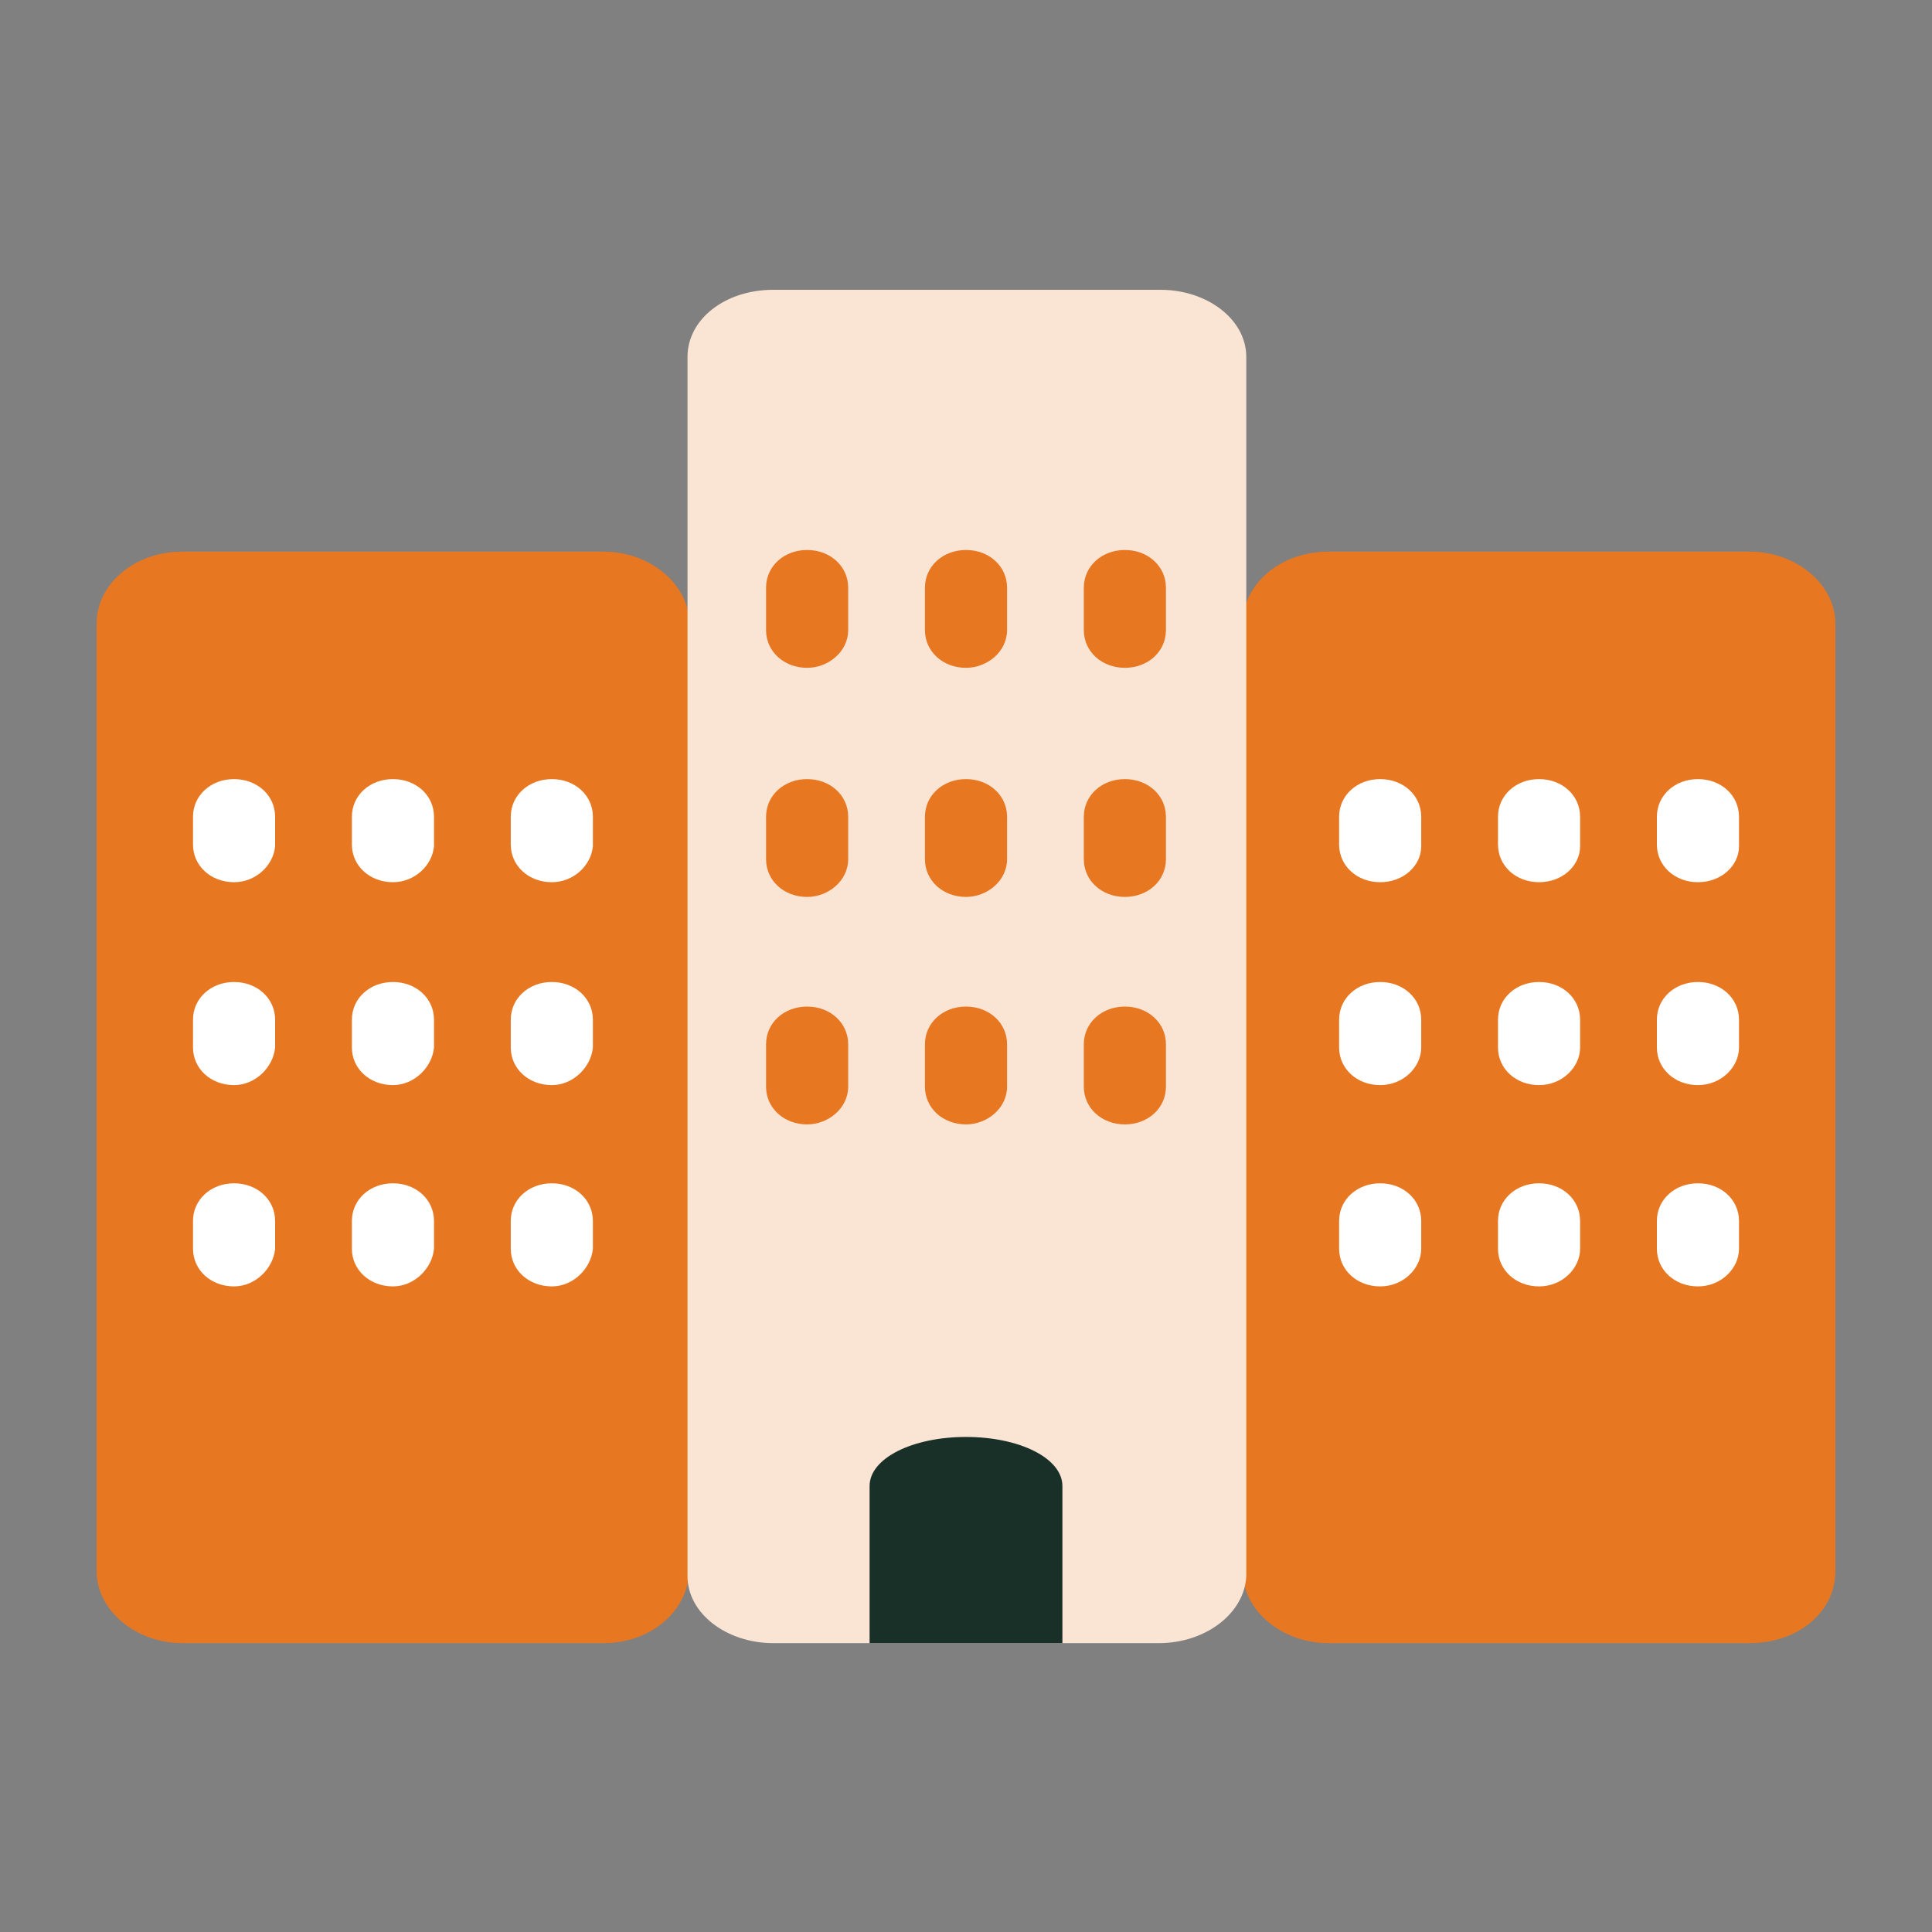 <svg width="80" height="80" viewBox="0 0 80 80" fill="none" xmlns="http://www.w3.org/2000/svg">
<rect x="0" y="0" width="80" height="80" fill="#808080" stroke="none"/>
<g clip-path="url(#clip0)">
<path d="M24.994 68.039H7.548C5.626 68.039 4 66.684 4 65.058V25.823C4 24.197 5.552 22.842 7.548 22.842H24.994C26.916 22.842 28.542 24.197 28.542 25.823V65.058C28.468 66.751 26.916 68.039 24.994 68.039Z" fill="#E87722"/>
<path d="M9.692 36.53C8.731 36.53 7.992 35.852 7.992 34.971V33.819C7.992 32.938 8.731 32.261 9.692 32.261C10.653 32.261 11.392 32.938 11.392 33.819V35.039C11.318 35.852 10.579 36.53 9.692 36.53Z" fill="white"/>
<path d="M9.692 44.932C8.731 44.932 7.992 44.255 7.992 43.374V42.222C7.992 41.341 8.731 40.663 9.692 40.663C10.653 40.663 11.392 41.341 11.392 42.222V43.374C11.318 44.187 10.579 44.932 9.692 44.932Z" fill="white"/>
<path d="M9.692 53.267C8.731 53.267 7.992 52.589 7.992 51.708V50.556C7.992 49.675 8.731 48.998 9.692 48.998C10.653 48.998 11.392 49.675 11.392 50.556V51.708C11.318 52.522 10.579 53.267 9.692 53.267Z" fill="white"/>
<path d="M16.271 36.53C15.31 36.53 14.571 35.852 14.571 34.971V33.819C14.571 32.938 15.31 32.261 16.271 32.261C17.232 32.261 17.971 32.938 17.971 33.819V35.039C17.897 35.852 17.158 36.53 16.271 36.53Z" fill="white"/>
<path d="M16.271 44.932C15.31 44.932 14.571 44.255 14.571 43.374V42.222C14.571 41.341 15.31 40.663 16.271 40.663C17.232 40.663 17.971 41.341 17.971 42.222V43.374C17.897 44.187 17.158 44.932 16.271 44.932Z" fill="white"/>
<path d="M16.271 53.267C15.31 53.267 14.571 52.589 14.571 51.708V50.556C14.571 49.675 15.31 48.998 16.271 48.998C17.232 48.998 17.971 49.675 17.971 50.556V51.708C17.897 52.522 17.158 53.267 16.271 53.267Z" fill="white"/>
<path d="M22.85 36.53C21.889 36.53 21.15 35.852 21.15 34.971V33.819C21.15 32.938 21.889 32.261 22.85 32.261C23.811 32.261 24.55 32.938 24.55 33.819V35.039C24.476 35.852 23.737 36.53 22.85 36.53Z" fill="white"/>
<path d="M22.85 44.932C21.889 44.932 21.15 44.255 21.15 43.374V42.222C21.15 41.341 21.889 40.663 22.85 40.663C23.811 40.663 24.55 41.341 24.55 42.222V43.374C24.476 44.187 23.737 44.932 22.85 44.932Z" fill="white"/>
<path d="M22.85 53.267C21.889 53.267 21.15 52.589 21.15 51.708V50.556C21.15 49.675 21.889 48.998 22.85 48.998C23.811 48.998 24.55 49.675 24.55 50.556V51.708C24.476 52.522 23.737 53.267 22.85 53.267Z" fill="white"/>
<path d="M72.452 68.039H55.006C53.084 68.039 51.458 66.684 51.458 65.058V25.823C51.458 24.197 53.01 22.842 55.006 22.842H72.452C74.374 22.842 76 24.197 76 25.823V65.058C76 66.751 74.448 68.039 72.452 68.039Z" fill="#E87722"/>
<path d="M57.15 36.53C56.189 36.53 55.45 35.852 55.45 34.971V33.819C55.45 32.938 56.189 32.261 57.15 32.261C58.111 32.261 58.85 32.938 58.85 33.819V35.039C58.85 35.852 58.111 36.53 57.15 36.53Z" fill="white"/>
<path d="M57.15 44.932C56.189 44.932 55.45 44.255 55.45 43.374V42.222C55.45 41.341 56.189 40.663 57.15 40.663C58.111 40.663 58.85 41.341 58.85 42.222V43.374C58.85 44.187 58.111 44.932 57.15 44.932Z" fill="white"/>
<path d="M57.15 53.267C56.189 53.267 55.45 52.589 55.45 51.708V50.556C55.45 49.675 56.189 48.998 57.15 48.998C58.111 48.998 58.85 49.675 58.85 50.556V51.708C58.85 52.522 58.111 53.267 57.15 53.267Z" fill="white"/>
<path d="M63.729 36.53C62.768 36.53 62.029 35.852 62.029 34.971V33.819C62.029 32.938 62.768 32.261 63.729 32.261C64.69 32.261 65.429 32.938 65.429 33.819V35.039C65.429 35.852 64.69 36.53 63.729 36.53Z" fill="white"/>
<path d="M63.729 44.932C62.768 44.932 62.029 44.255 62.029 43.374V42.222C62.029 41.341 62.768 40.663 63.729 40.663C64.69 40.663 65.429 41.341 65.429 42.222V43.374C65.429 44.187 64.69 44.932 63.729 44.932Z" fill="white"/>
<path d="M63.729 53.267C62.768 53.267 62.029 52.589 62.029 51.708V50.556C62.029 49.675 62.768 48.998 63.729 48.998C64.69 48.998 65.429 49.675 65.429 50.556V51.708C65.429 52.522 64.69 53.267 63.729 53.267Z" fill="white"/>
<path d="M70.308 36.53C69.347 36.53 68.608 35.852 68.608 34.971V33.819C68.608 32.938 69.347 32.261 70.308 32.261C71.269 32.261 72.008 32.938 72.008 33.819V35.039C72.008 35.852 71.269 36.53 70.308 36.53Z" fill="white"/>
<path d="M70.308 44.932C69.347 44.932 68.608 44.255 68.608 43.374V42.222C68.608 41.341 69.347 40.663 70.308 40.663C71.269 40.663 72.008 41.341 72.008 42.222V43.374C72.008 44.187 71.269 44.932 70.308 44.932Z" fill="white"/>
<path d="M70.308 53.267C69.347 53.267 68.608 52.589 68.608 51.708V50.556C68.608 49.675 69.347 48.998 70.308 48.998C71.269 48.998 72.008 49.675 72.008 50.556V51.708C72.008 52.522 71.269 53.267 70.308 53.267Z" fill="white"/>
<path d="M47.984 68.039H32.017C30.095 68.039 28.468 66.819 28.468 65.261V14.778C28.468 13.22 30.021 12 32.017 12H48.058C49.98 12 51.606 13.22 51.606 14.778V65.261C51.532 66.819 49.906 68.039 47.984 68.039Z" fill="#FAE4D3"/>
<path d="M43.992 68.039H36.008V61.534C36.008 60.382 37.782 59.501 40 59.501C42.218 59.501 43.992 60.382 43.992 61.534V68.039Z" fill="#183028"/>
<path d="M33.421 27.653C32.46 27.653 31.721 26.975 31.721 26.094V24.332C31.721 23.451 32.46 22.774 33.421 22.774C34.382 22.774 35.121 23.451 35.121 24.332V26.094C35.121 26.975 34.308 27.653 33.421 27.653Z" fill="#E87722"/>
<path d="M33.421 37.14C32.46 37.14 31.721 36.462 31.721 35.581V33.819C31.721 32.938 32.46 32.261 33.421 32.261C34.382 32.261 35.121 32.938 35.121 33.819V35.581C35.121 36.462 34.308 37.14 33.421 37.14Z" fill="#E87722"/>
<path d="M33.421 46.559C32.46 46.559 31.721 45.881 31.721 45V43.238C31.721 42.357 32.46 41.68 33.421 41.68C34.382 41.68 35.121 42.357 35.121 43.238V45C35.121 45.881 34.308 46.559 33.421 46.559Z" fill="#E87722"/>
<path d="M40 27.653C39.039 27.653 38.3 26.975 38.3 26.094V24.332C38.3 23.451 39.039 22.774 40 22.774C40.961 22.774 41.7 23.451 41.7 24.332V26.094C41.7 26.975 40.887 27.653 40 27.653Z" fill="#E87722"/>
<path d="M40 37.14C39.039 37.14 38.3 36.462 38.3 35.581V33.819C38.3 32.938 39.039 32.261 40 32.261C40.961 32.261 41.7 32.938 41.7 33.819V35.581C41.7 36.462 40.887 37.14 40 37.14Z" fill="#E87722"/>
<path d="M40 46.559C39.039 46.559 38.3 45.881 38.3 45V43.238C38.3 42.357 39.039 41.68 40 41.68C40.961 41.68 41.7 42.357 41.7 43.238V45C41.7 45.881 40.887 46.559 40 46.559Z" fill="#E87722"/>
<path d="M46.579 27.653C45.618 27.653 44.879 26.975 44.879 26.094V24.332C44.879 23.451 45.618 22.774 46.579 22.774C47.54 22.774 48.279 23.451 48.279 24.332V26.094C48.279 26.975 47.54 27.653 46.579 27.653Z" fill="#E87722"/>
<path d="M46.579 37.14C45.618 37.14 44.879 36.462 44.879 35.581V33.819C44.879 32.938 45.618 32.261 46.579 32.261C47.54 32.261 48.279 32.938 48.279 33.819V35.581C48.279 36.462 47.54 37.14 46.579 37.14Z" fill="#E87722"/>
<path d="M46.579 46.559C45.618 46.559 44.879 45.881 44.879 45V43.238C44.879 42.357 45.618 41.68 46.579 41.68C47.54 41.68 48.279 42.357 48.279 43.238V45C48.279 45.881 47.54 46.559 46.579 46.559Z" fill="#E87722"/>
</g>
<defs>
<clipPath id="clip0">
<rect width="72" height="56.039" fill="white" transform="translate(4 12)"/>
</clipPath>
</defs>
</svg>
